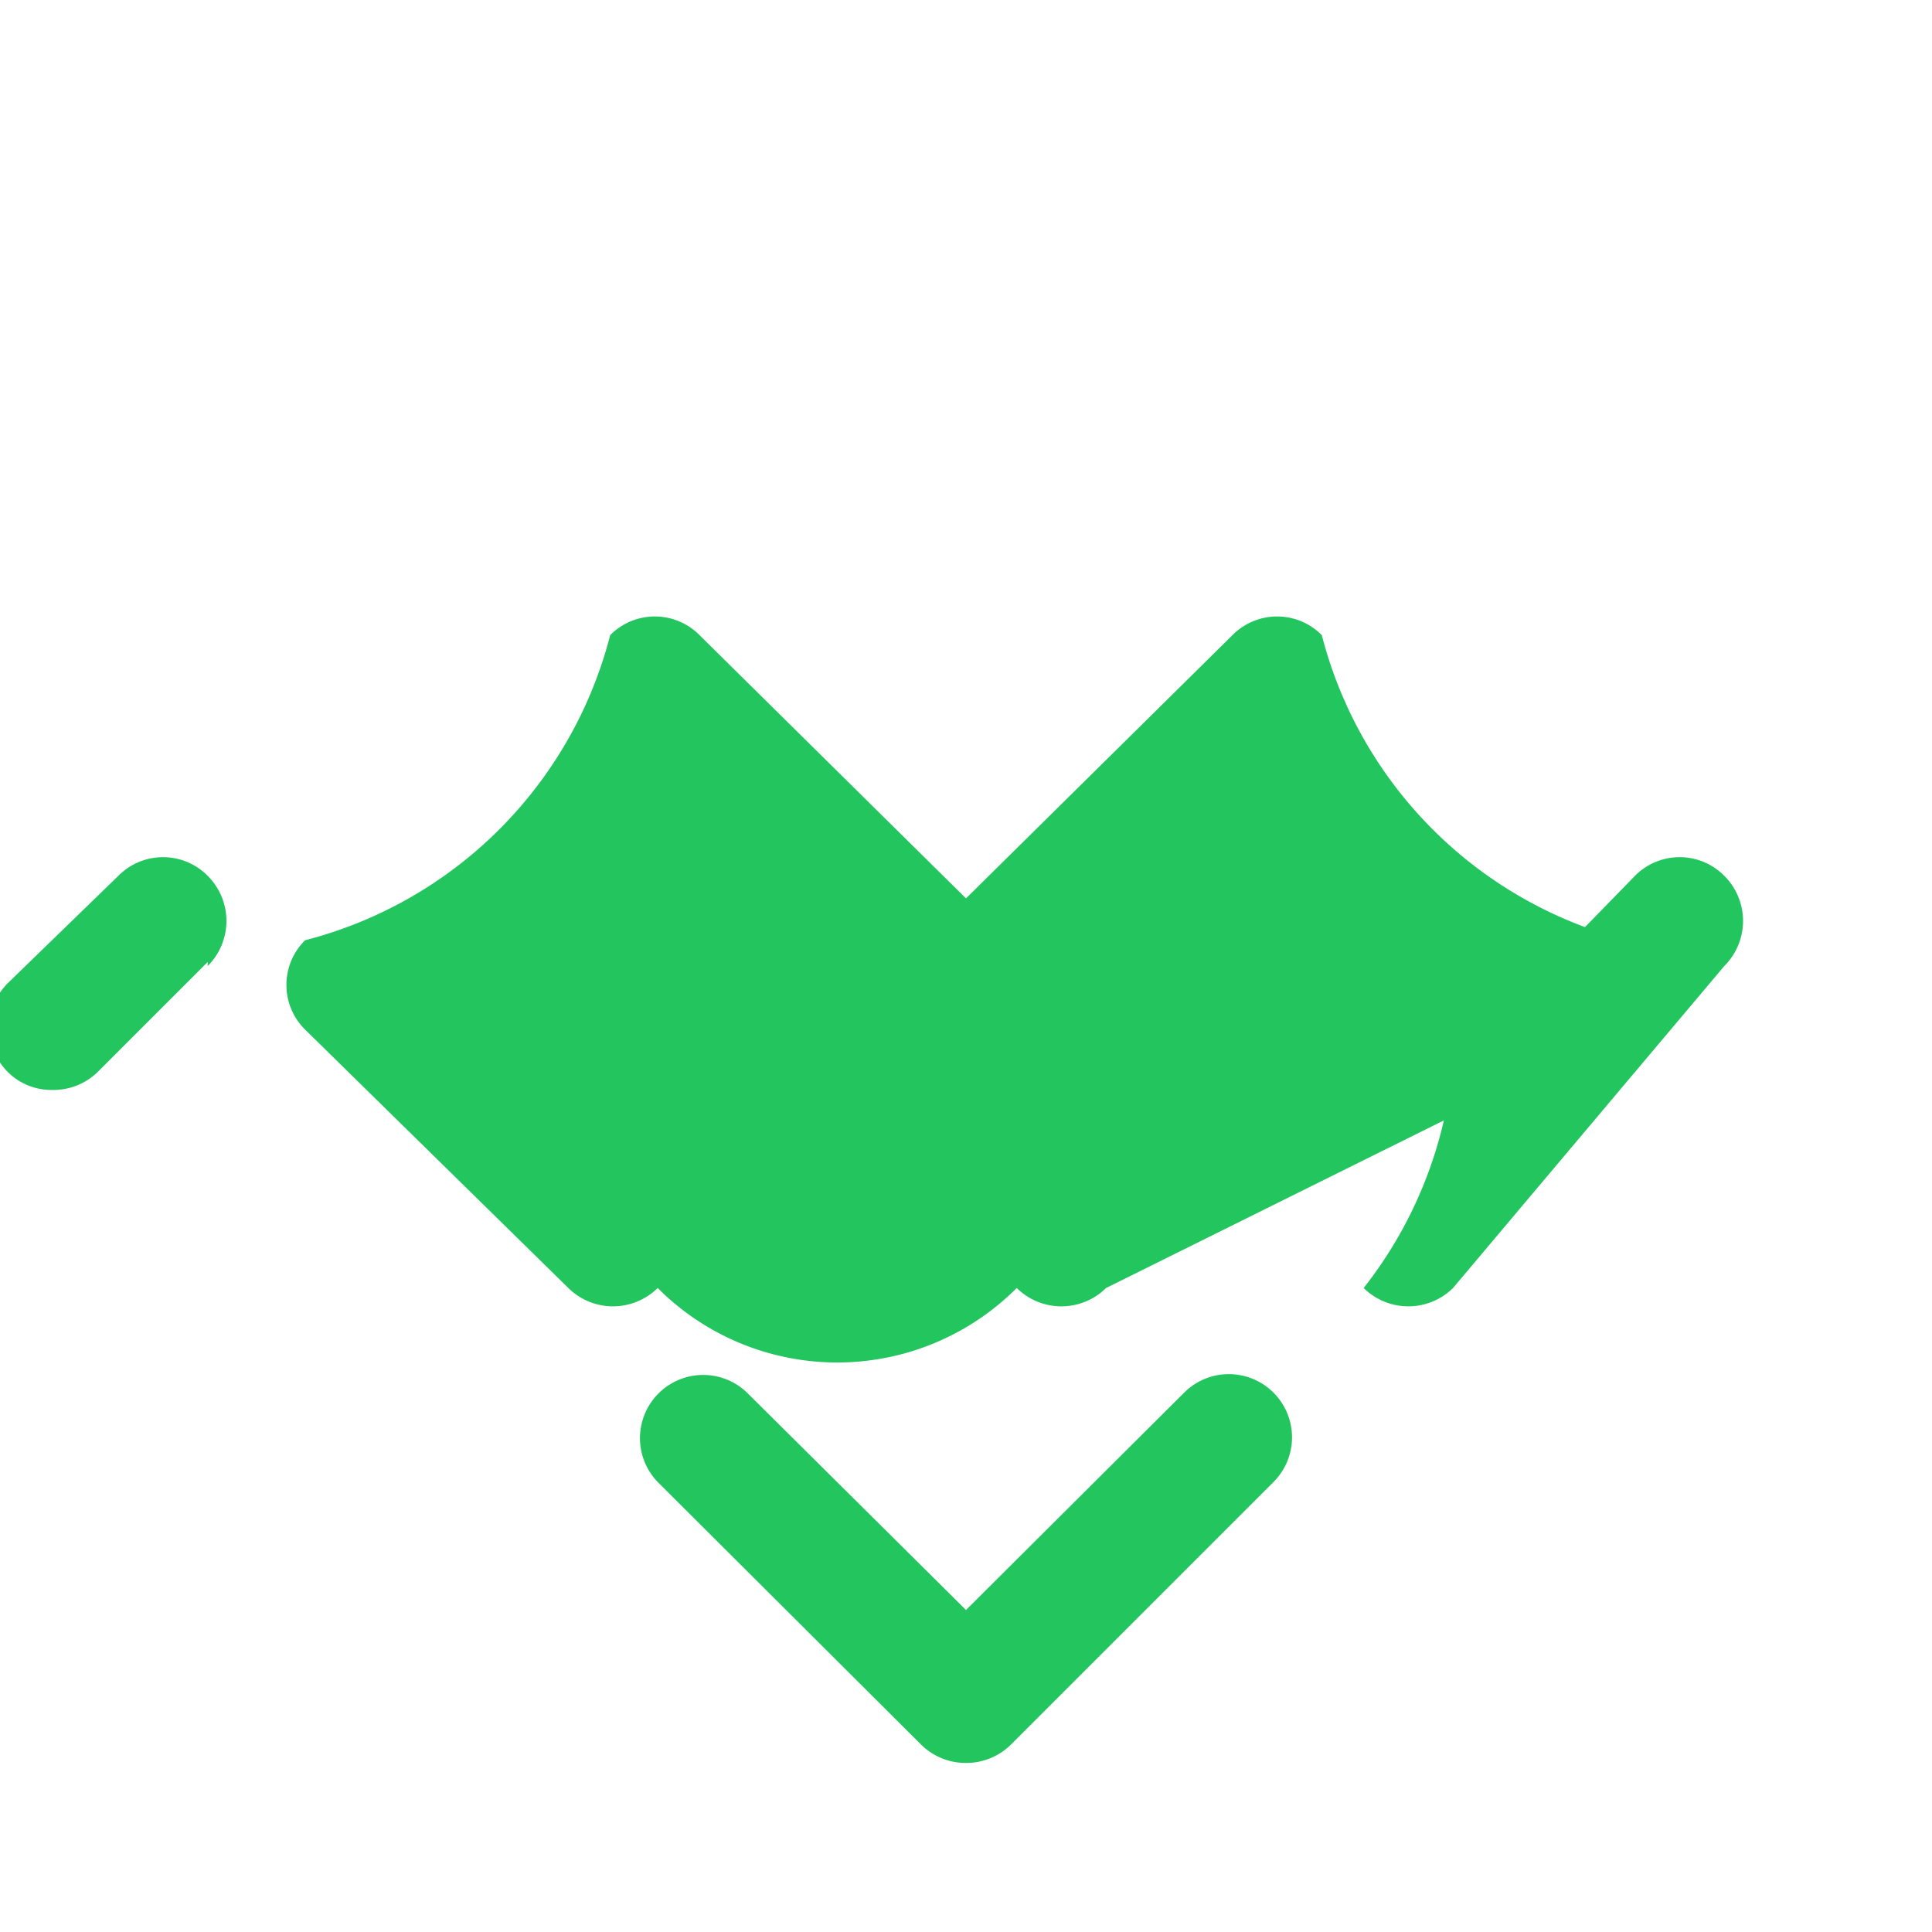 <svg xmlns="http://www.w3.org/2000/svg" viewBox="0 0 24 24" fill="#22c55e">
  <path d="M20.21,12.79a.78.78,0,0,0,0-1.11,5.27,5.27,0,0,1-3.79-3.79.78.78,0,0,0-1.11,0L12,11.16,8.69,7.89a.78.78,0,0,0-1.11,0A5.27,5.27,0,0,1,3.79,11.68a.78.78,0,0,0,0,1.11L7.06,16a.79.79,0,0,0,1.11,0,3.15,3.15,0,0,0,4.46,0,.79.79,0,0,0,1.11,0Z" />
  <path d="M16.94,16a.79.79,0,0,0,1.11,0L21.42,12a.79.79,0,0,0,0-1.12.78.78,0,0,0-1.11,0L18.05,13.2A5.28,5.28,0,0,1,16.94,16Z" />
  <path d="M12,21.9a.79.79,0,0,0,.55-.22l3.27-3.27a.78.78,0,0,0-1.11-1.11L12,20,9.29,17.31a.78.78,0,0,0-1.11,1.11L11.45,21.68A.79.79,0,0,0,12,21.9Z" />
  <path d="M2.58,12a.79.79,0,0,0,0-1.12.78.78,0,0,0-1.11,0L.1,12.21a.78.78,0,0,0,0,1.11.77.77,0,0,0,.55.22.79.79,0,0,0,.56-.22l1.37-1.37A5.28,5.28,0,0,1,2.58,12Z" />
</svg>
